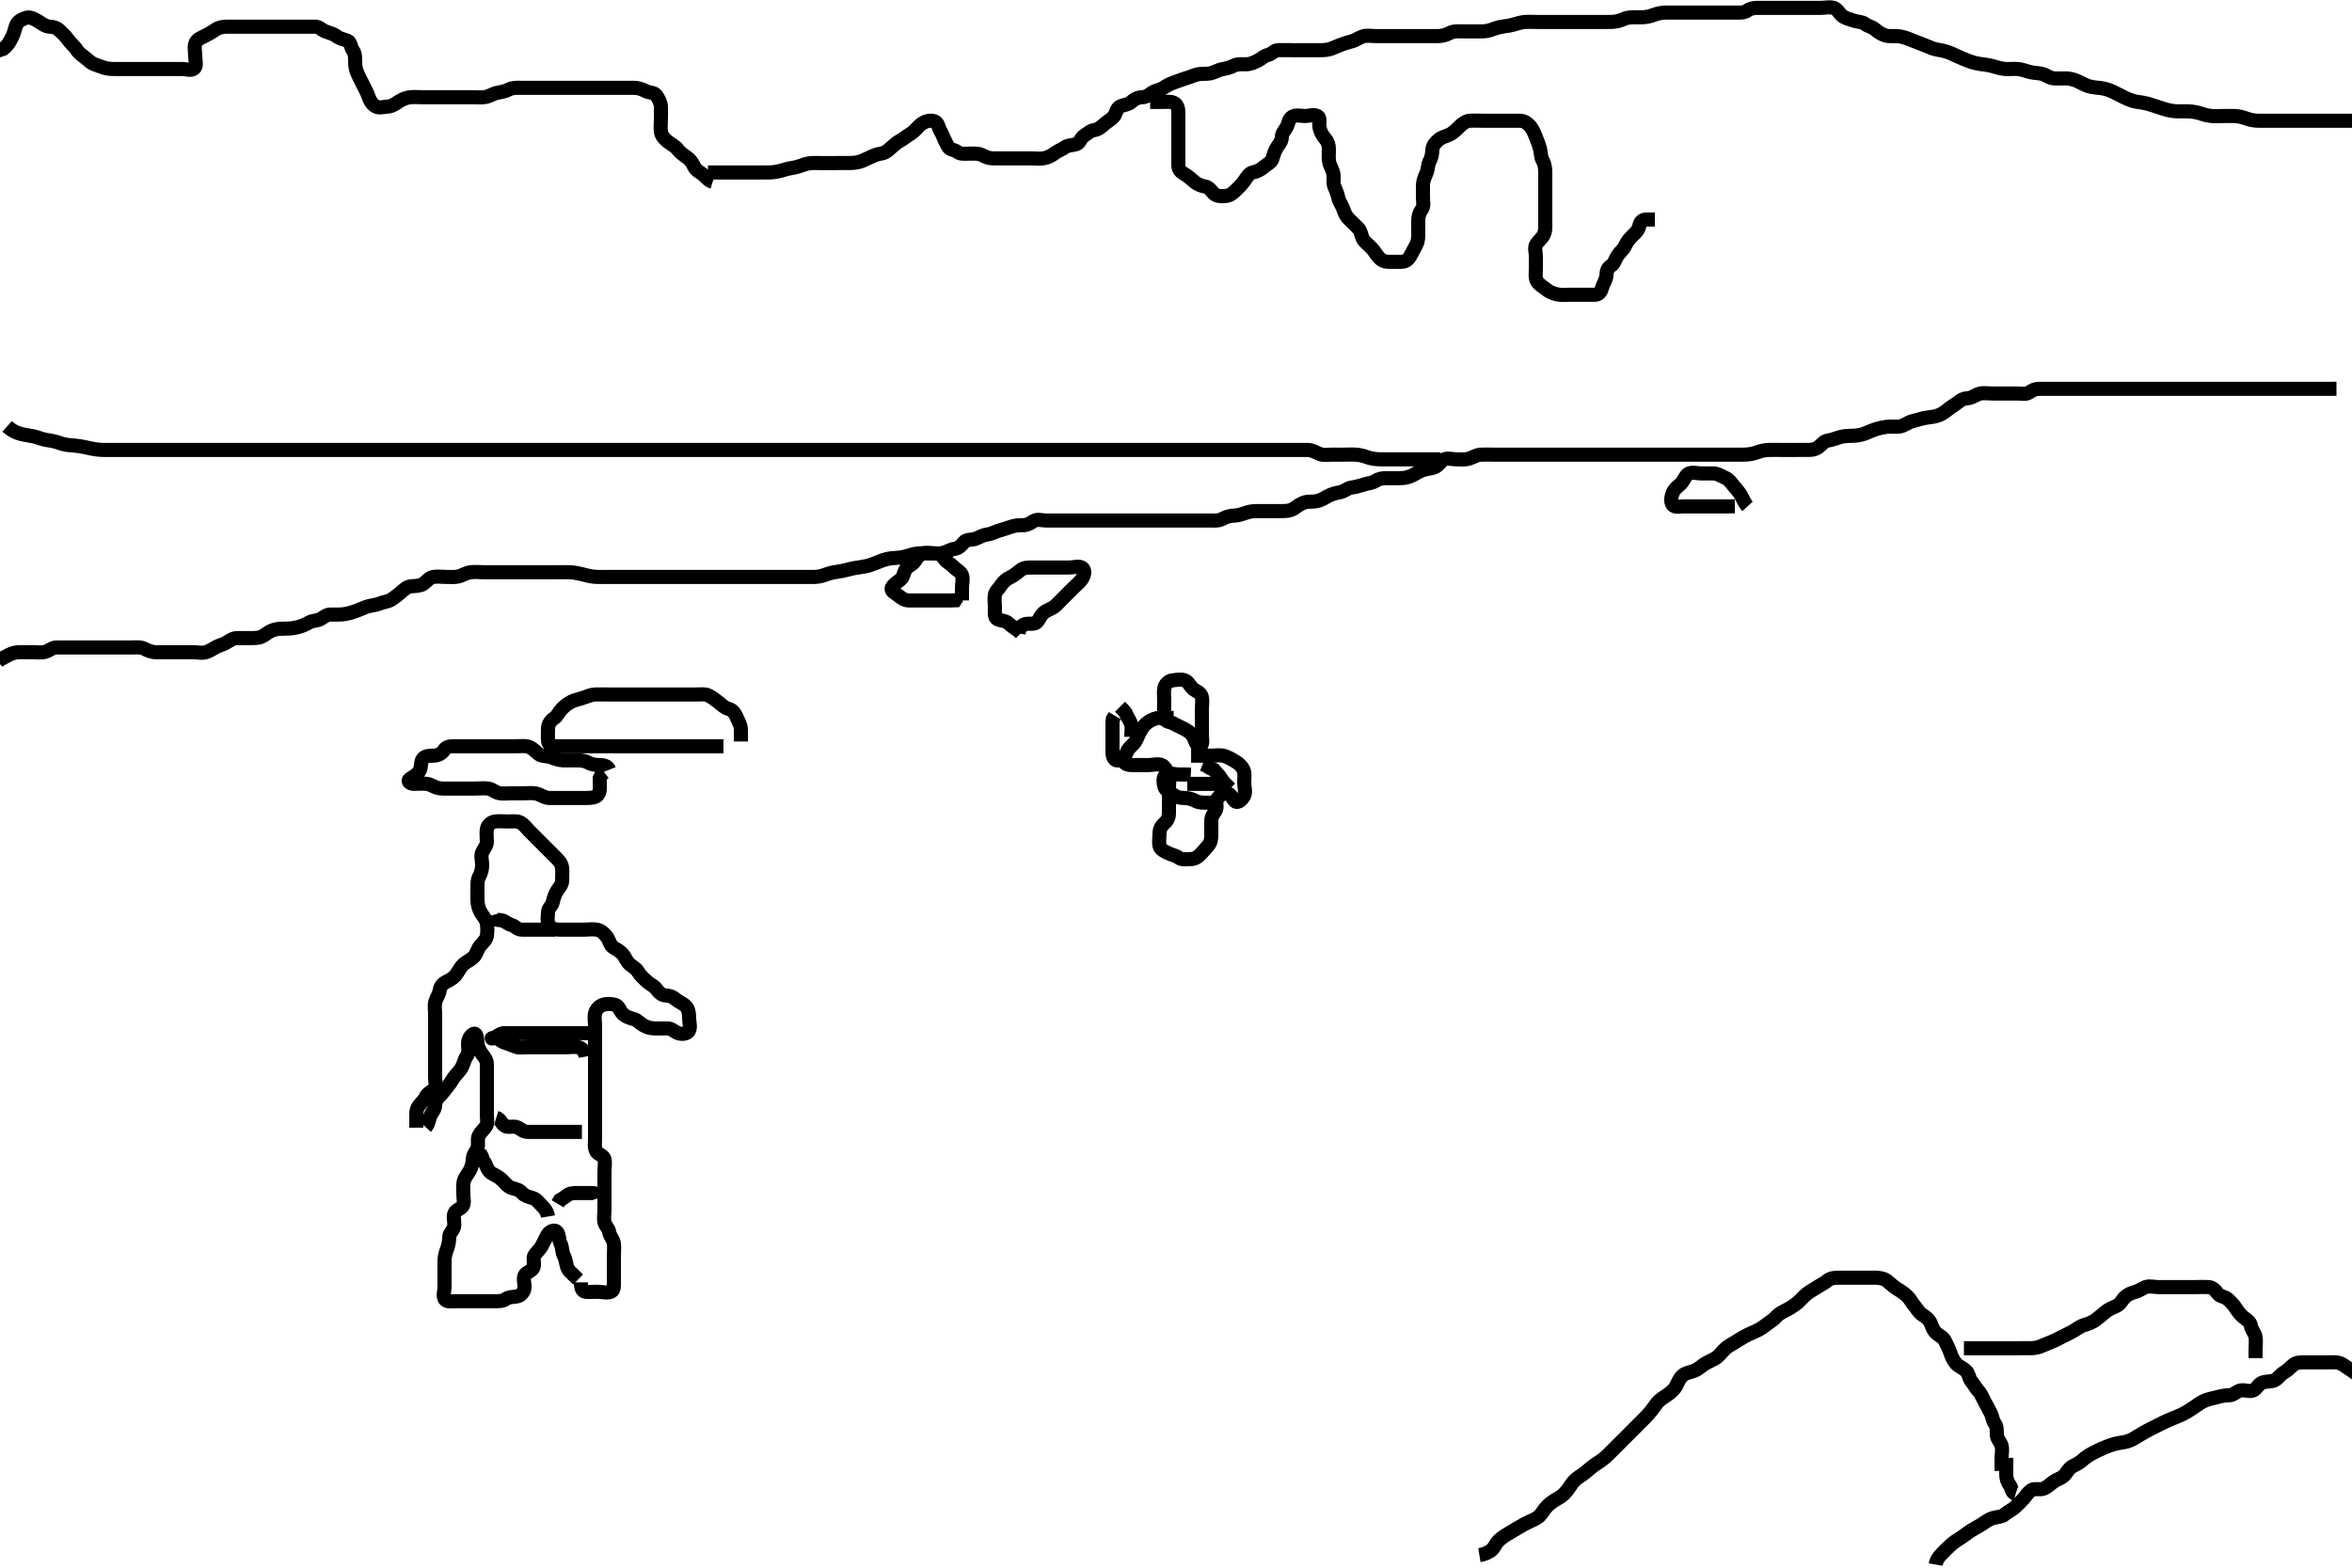 <svg width="500" height="333.333" xmlns="http://www.w3.org/2000/svg" xmlns:svg="http://www.w3.org/2000/svg" xmlns:xlink="http://www.w3.org/1999/xlink">
 <!-- Created with SVG-edit - http://svg-edit.googlecode.com/ -->
 <g display="inline" class="layer">
  <title>Layer 1</title>
  <path t="0,203,220,226,227,267,299,427,507,530,578,603,619,643,658,683,683,690,722,738,746,763,779,779,795,802,810,828,851,859,867,881,891,907,923,971,971,978,1010,1043,1074,1092,1098,1106,1130,1130,1139,1163,1187,1194,1203,1212,1220,1220,1251,1267,1267,1275,1291,1308,1315,1340,1355,1355,1379,1395,1411,1420,1429,1444,1460,1507,1507,1524,1556,1603,1627,1635,1676,1684,1811,1860,1907,1948,1971,1988,2036,2036,2099,2147,2155,2163,2171,2180,2196,2196,2212,2253,2259,2283,2291,2300,2653,2717,2764,2773,2805,2893,2957,2964,3013,3013,3109,3116,3124,3142,3156,3173,3173,3180,3197,3213,3237,3261,3261,3284,3301,3324,3373,3373,3428,3445,3452,3477,3492,3516,3516,3581,3605,3621,3621,3668,3756,3853,3869,3934,3966,3998,3998,4006,4054,4143,4237,4277,4334,4334,4381,4406,4438,4477,4557,4621,4629,4702,4710,4749,4797,4813,4822,4845,4845,4869,4918,4918,4941,4941,4957,4979,4979,4998,5006,5006,5030,5078,5078,5118,5134,5167,5182,5206,5263,5263,5278,5318,5403,5415,5455,5471,5478,5502,5519,5534,5550,5558,5558,5574,5607,5654,5678,5735,5735,5870,5942,5943,6071,6072,6094,6119,6127,6160,6191,6191,6214,6230,6302,6302,6367,6407,6423,6447,6478,6558,6566,6567,6646,6670,6679,6679,6702,6719,6742,6758,6775,6782,6783,6798,6798,6806,6823,6831,6839,6947,6947,6958,6958,6958,6974,6974,7046,7102,7127,7151,7182,7182,7238,7279,7343,7343,7446,7471,7559,7712,7808" d="M123.5,272.667C123.5,273.667 123.654,274.583 124.5,274.667C125.296,274.745 126.2,274.667 127.1,274.667C128,274.667 128.964,275.006 129.889,274.656C130.619,274.38 130.5,273.267 130.5,272.367C130.5,271.467 130.5,270.567 130.5,269.667C130.5,268.867 130.5,267.967 130.5,267.067C130.5,266.167 130.616,265.259 130.495,264.367C130.384,263.545 129.668,262.895 129.505,261.967C129.355,261.115 128.682,260.672 128.501,259.865C128.305,258.988 128.5,258.067 128.5,257.167C128.5,256.267 128.5,255.367 128.5,254.467C128.5,253.567 128.5,252.667 128.5,251.867C128.5,250.967 128.5,250.067 128.5,249.167C128.5,248.267 128.697,247.345 128.499,246.468C128.316,245.66 127.163,245.49 126.785,244.865C126.298,244.06 126.5,243.067 126.5,242.167C126.5,241.267 126.5,240.367 126.5,239.467C126.5,238.566 126.5,237.781 126.5,236.841C126.5,235.833 126.5,235.077 126.5,234.167C126.5,233.267 126.5,232.367 126.5,231.467C126.5,230.567 126.5,229.667 126.5,228.867C126.5,227.967 126.5,227.067 126.5,226.167C126.5,225.267 126.5,224.367 126.5,223.467C126.5,222.567 126.5,221.667 126.5,220.867C126.5,219.967 126.5,219.067 126.5,218.167C126.5,217.267 126.305,216.345 126.501,215.468C126.682,214.661 127.374,213.941 128.111,213.677C128.948,213.378 129.936,213.419 130.796,213.671C131.568,213.898 131.759,214.89 132.301,215.467C132.969,216.176 133.827,216.444 134.699,216.668C135.5,216.874 135.976,217.561 136.8,218.019C137.542,218.432 138.3,218.666 139.2,218.667C140.1,218.667 141,218.664 141.9,218.667C142.796,218.669 143.318,219.35 144.111,219.656C144.94,219.977 146.147,219.851 146.479,219.146C146.854,218.35 146.5,217.367 146.5,216.467C146.5,215.567 146.375,214.633 145.889,214.067C145.252,213.323 144.351,213.081 143.667,212.5C143,211.934 142.399,211.714 141.5,211.667C140.697,211.624 140.028,211 139.525,210.277C139.058,209.605 138.186,209.324 137.5,208.667C136.887,208.08 136.104,207.434 135.667,206.667C135.222,205.887 134.467,205.542 133.9,205.056C133.157,204.418 132.929,203.504 132.333,202.833C131.795,202.227 131.058,201.881 130.301,201.381C129.692,200.979 129.539,199.905 128.979,199.167C128.475,198.502 127.847,197.859 126.9,197.677C126.016,197.508 125.1,197.667 124.2,197.667C123.3,197.667 122.4,197.667 121.5,197.667C120.7,197.667 119.8,197.677 118.9,197.667C118,197.656 116.989,197.436 116.621,196.567C116.268,195.73 116.481,194.866 116.5,193.967C116.518,193.102 117.33,192.618 117.499,191.865C117.695,190.987 117.96,190.143 118.447,189.371C118.89,188.669 119.49,188.146 119.5,187.267C119.511,186.367 119.582,185.463 119.5,184.567C119.416,183.655 118.892,183.064 118.2,182.367C117.503,181.664 117,181.167 116.3,180.467C115.7,179.867 115.1,179.267 114.4,178.567C113.8,177.967 113.2,177.367 112.5,176.667C111.9,176.067 111.42,175.277 110.5,174.833C109.853,174.521 108.9,174.667 108,174.667C107.1,174.667 106.193,174.56 105.3,174.668C104.38,174.78 103.655,175.434 103.511,176.267C103.357,177.154 103.501,178.067 103.5,178.967C103.499,179.865 102.872,180.414 102.521,181.188C102.157,181.988 102.5,182.967 102.5,183.867C102.5,184.767 102.289,185.639 101.925,186.267C101.479,187.037 101.5,187.967 101.5,188.867C101.5,189.767 101.476,190.667 101.5,191.467C101.529,192.425 101.82,193.339 102.204,194.014C102.656,194.807 103.351,195.434 103.496,196.367C103.633,197.256 103.643,198.18 103.489,199.067C103.345,199.9 102.61,200.391 102.021,201.167C101.46,201.905 101.311,202.795 100.796,203.367C100.14,204.094 99.203,204.447 98.553,205.019C97.964,205.538 97.617,206.253 97.143,206.967C96.617,207.758 95.914,208.259 95.1,208.641C94.219,209.055 93.611,209.657 93.501,210.467C93.381,211.36 92.814,212.089 92.557,212.967C92.304,213.832 92.5,214.767 92.5,215.667C92.5,216.424 92.5,217.319 92.5,218.183C92.5,219.146 92.5,220.067 92.5,220.967C92.5,221.867 92.5,222.767 92.5,223.538C92.5,224.431 92.5,225.343 92.5,225.991C92.5,227.167 92.5,227.959 92.5,228.967C92.5,229.867 92.823,230.946 92.278,231.545C91.644,232.243 90.889,232.385 90.475,233.267C90.092,234.081 89.396,234.584 88.936,235.267C88.382,236.088 88.5,237.067 88.5,237.967L88.5,238.867L88.5,239.767" id="svg_1" stroke-width="3" stroke="#000" fill="none"/>
  <path t="8655,8792,8799,8807,8824,8832,8847,8864,8880,8910,8919,8943,8943,8983,8991,9048,9105,9161,9161,9192,9200,9224,9304,9304,9353,9394,9409,9529,9561,9609,9616,9633,9633,9649,9665,9704,9712,9728,9745,9760,9760,9777,9841,9841,9881,9905,9937,9977,10000,10009,10017,10025,10057,10081,10081,10088,10105,10113,10121,10128,10137,10137,10145,10145,10152,10153,10169,10169,10176,10185,10201,10217,10242,10273,10273,10281,10304,10329,10346,10361,10369,10393,10408,10432,10432,10448,10448,10472,10489,10513,10529,10569,10600,10633,10633,10649,10905,10914,10921,10937,10954,10971,10977,11001,11058,11058,11137,11153,11170,11194,11201,11217,11225,11241,11354,11378,11410,11410,11449,11466,11505,11514,11545,11570,11594,11610,11634,11659,11698,11698,11714,11746,11753,11890,11929,11937,11971,11993,11993,12018,12026,12114,12154,12154,12242,12283,12330,12330,12362" d="M90.5,239.667C91.147,238.962 91.167,237.993 91.521,237.188C91.834,236.475 92.481,235.962 92.5,235.067C92.52,234.102 92.975,233.467 93.667,232.833C94.265,232.286 94.693,231.543 95.204,230.967C95.855,230.234 96.172,229.438 96.721,228.788C97.282,228.124 97.886,227.528 98.216,226.867C98.637,226.023 98.742,225.218 99.216,224.583C99.789,223.814 99.481,222.866 99.5,221.967C99.518,221.102 99.874,220.203 100.667,219.833C101.353,219.513 101.418,220.87 101.5,221.767C101.584,222.678 101.924,223.357 102.5,224.146C102.968,224.786 103.498,225.371 103.5,226.267C103.502,227.167 103.5,228.077 103.5,228.988C103.5,229.841 103.5,230.781 103.5,231.667C103.5,232.467 103.5,233.367 103.5,234.267C103.5,235.167 103.5,236.067 103.5,236.967C103.5,237.867 103.757,238.892 103.279,239.545C102.765,240.247 102.114,240.805 101.784,241.467C101.363,242.31 101.815,243.333 101.479,244.146C101.172,244.888 100.54,245.528 100.5,246.5C100.467,247.292 100.255,248.171 99.889,248.841C99.358,249.816 98.744,250.389 98.557,251.319C98.42,252.002 98.5,253.031 98.5,253.967C98.5,254.867 98.823,255.946 98.278,256.545C97.644,257.243 96.692,257.324 96.511,258.267C96.34,259.15 96.743,260.101 96.496,260.962C96.275,261.73 95.513,262.187 95.5,263.067C95.487,263.971 95.333,264.833 95,265.667C94.667,266.5 94.502,267.362 94.5,268.267C94.498,269.167 94.5,270.067 94.5,270.967C94.5,271.867 94.5,272.767 94.5,273.667C94.5,274.467 94.107,275.48 94.536,276.231C94.931,276.921 96.1,276.667 97,276.667C97.9,276.667 98.8,276.667 99.7,276.667C100.6,276.667 101.5,276.667 102.3,276.667C103.2,276.667 104.1,276.667 105,276.667C105.9,276.667 106.834,276.719 107.475,276.241C108.156,275.734 109.013,275.81 109.9,275.656C110.732,275.512 111.415,274.679 111.499,273.867C111.591,272.971 111.159,271.989 111.521,271.188C111.851,270.455 113.098,270.338 113.415,269.467C113.723,268.617 113.163,267.518 113.667,266.833C114.147,266.18 114.79,265.61 115.147,264.967C115.622,264.114 115.965,263.291 116.379,262.567C116.83,261.776 117.952,261.336 118.415,261.952C118.966,262.687 118.801,263.717 119.147,264.367C119.601,265.216 119.439,266.206 119.853,266.967C120.258,267.713 120.295,268.504 120.557,269.367C120.826,270.251 121.7,270.867 122.2,271.367L122.9,272.056" id="svg_2" stroke-width="3" stroke="#000" fill="none"/>
  <path t="13216,13387,13387,13402,13419,13419,13435,13451,13466,13493,13499,13531,13548,13587,13627,13627,13650,13658,13658,13731,13739,13763,13851,13851,13923" d="M116.5,258.667C116.333,257.667 115.892,257.064 115.2,256.367C114.503,255.664 114.085,254.991 113.2,254.724C112.245,254.435 111.516,254.25 111,253.667C110.436,253.029 109.768,252.856 108.9,252.631C108.034,252.406 107.401,251.566 106.8,250.967C106.201,250.37 105.359,249.896 104.7,249.583C103.862,249.184 103.525,248.267 103.147,247.367L102.667,246.667L102.416,245.867L101.925,245.067" id="svg_3" stroke-width="3" stroke="#000" fill="none"/>
  <path t="14328,14453,14468,14468,14508,14548,14555,14572,14597,14604,14620,14627,14635,14644,14644,14652,14660,14660,14668,14676,14684,14699,14715" d="M105.5,237.667C106.416,237.952 106.591,238.923 107.301,239.381C108.011,239.839 109.06,239.357 109.889,239.677C110.682,239.984 111.204,240.664 112.1,240.667C113,240.669 113.9,240.667 114.8,240.667C115.701,240.667 116.385,240.667 117.325,240.667C118.333,240.667 119.195,240.667 120.1,240.667C121,240.667 121.9,240.667 122.8,240.667L123.7,240.667" id="svg_4" stroke-width="3" stroke="#000" fill="none"/>
  <path t="15659,15764,15780,15796,15796,15805,15846,15876,15884,15924,15932,16053,16125" d="M127.5,254.667C127.215,253.752 126.4,253.667 125.5,253.667C124.7,253.667 123.8,253.667 122.9,253.667C122,253.667 121.021,253.688 120.475,254.241L119.796,254.719L119.021,255.188L118.557,255.967" id="svg_5" stroke-width="3" stroke="#000" fill="none"/>
  <path t="17139,17252,17259,17266,17274,17299,17322,17346,17356,17371,17387,17459,17475,17516,17516,17531,17626,17658" d="M104.5,194.667C104.785,195.581 105.607,195.556 106.5,195.667C107.399,195.778 107.814,196.426 108.699,196.668C109.496,196.886 109.935,197.649 110.9,197.667C111.8,197.683 112.7,197.667 113.6,197.667C114.5,197.667 115.3,197.667 116.2,197.667L117.1,197.667L118,197.667" id="svg_6" stroke-width="3" stroke="#000" fill="none"/>
  <path t="19972,20049,20049,20065,20088,20096,20120,20160,20224,20224,20253,20304,20359,20384,20393,20424,20439,20461,20461,20464,20505,20512,20520,20584,20608,20816,20832,20856,20889,20905,20905,20921,20937,20945,20953,20960,20977,20977,21001,21001,21041,21049,21065,21104,21208,21257,21281,21344,21344,21360,21377" d="M124.5,224.667C124.333,223.667 123.844,222.869 123,222.688C122.12,222.498 121.2,222.667 120.3,222.667C119.4,222.667 118.5,222.667 117.7,222.667C116.785,222.667 115.889,222.667 115,222.667C114.1,222.667 113.2,222.667 112.3,222.667C111.4,222.667 110.462,222.84 109.7,222.581C108.812,222.28 108.061,221.927 107.204,221.662C106.441,221.426 105.979,220.677 105.1,220.667C104.209,220.656 104.439,221.068 105.215,220.581C105.955,220.117 106.5,219.667 107.3,219.667C108.2,219.667 109.1,219.667 110,219.667C110.9,219.667 111.805,219.667 112.821,219.667C113.5,219.667 114.478,219.667 115.299,219.667C116.2,219.667 117.1,219.667 118,219.667C118.9,219.667 119.8,219.667 120.7,219.667C121.6,219.667 122.5,219.667 123.3,219.667L124.2,219.667L125.1,219.667" id="svg_7" stroke-width="3" stroke="#000" fill="none"/>
  <path t="25774,25840,25848,25856,25865,25873,25873,25881,25881,25881,25883,25883,25883,25891,25898,25906,25914,25915,25924,25924,25931,25931,25947,25947,25955,25971,25987,25995,26003,26003,26011,26011,26027,26027,26042,26082,26091,26091,26107,26130,26171,26187,26195,26202,26211,26218,26218,26226,26242,26242,26242,26251,26259,26266,26266,26283,26299,26307,26323,26331,26334,26334,26343,26350,26359,26359,26366,26366,26375,26375,26383,26383,26392,26392,26392,26407,26407,26407,26415,26423,26423,26431,26446,26454,26454,26462,26470,26471,26479,26479,26479,26487,26487,26487,26495,26495,26502,26502,26518,26527,26542,26550,26550,26559,26575,26575,26582,26591,26591,26599,26599,26607,26614,26631,26638,26647,26654,26654,26670,26671,26687,26695,26710,26727,26734,26735,26743,26743,26750,26750,26758,26775,26775,26807,26822,26822,26839,26846,26855,26855,26863,26863,26863,26870,26870,26870,26881,26881,26881,26888,26888,26896,26896,26904,26904,26912,26912,26920,26920,26929,26929,26936,26936,26953,26960,26977,26977,26985,26994,27001,27001,27008,27008,27016,27025,27033,27034,27050,27050,27064,27065,27073,27081,27081,27089,27098,27105,27105,27105,27121,27121,27137,27145,27153,27161,27161,27170,27170,27170,27177,27177,27177,27186,27186,27194,27194,27194,27201,27202,27210,27210,27210,27217,27217,27217,27226,27226,27226,27233,27233,27233,27242,27242,27249,27257,27257,27257,27274,27274,27290,27298,27298,27305,27314,27314,27321,27321,27331,27337,27347,27353,27361,27377,27377,27385,27394,27402,27410,27410,27417,27418,27433,27433,27442,27458,27465,27465,27474,27506,27522,27529,27529,27545,27562,27570,27578,27585,27602,27602,27610,27618,27618,27627,27634,27634,27642,27642,27642,27649,27649,27665,27665,27674,27682,27690,27690,27706,27706,27721,27721,27729,27761,27769,27777,27787,27802,27818,27818,27841,27841,27857,27865,27882,27898,27898,27913,27922,27922,27937,27937,27945,27945,27953,27953,27962,27962,27965,27965,27965,27973,27973,27983,27992,27992,27999,27999,28008,28008,28011,28011,28012,28019,28019,28023,28032,28039,28039,28047,28063,28063,28071,28071,28079,28096,28103,28104,28112,28112,28119,28120,28120,28128,28128,28128,28136,28136,28136,28145,28145,28152,28168,28176,28176,28183,28183,28192,28200,28200,28208,28208,28216,28223,28223,28223,28226,28226,28226,28234,28246,28253,28253,28262,28262,28262,28278,28278,28286,28294,28301,28318,28342,28342,28366,28373,28382,28398,28405,28421,28438,28477,28477,28486,28502,28518,28526,28533,28541,28542,28550,28550,28558,28558,28566,28566,28575,28575,28582,28583,28583,28590,28590,28597,28597,28605,28614,28621,28621,28629,28629,28638,28638,28646,28646,28653,28661,28662,28662,28670,28670,28678,28678,28686,28687,28695,28695,28695,28701,28710,28710,28710,28717,28717,28735,28743,28744,28751,28751,28759,28759,28766,28767,28775,28775,28775,28784,28785,28785,28786,28787,28787,28794,28794,28797,28804,28804,28812,28812,28812,28819,28819,28828,28828,28845,28845,28868,28868,28877,28910,28916,28917,28932,28949,28956,28964,28973,28981,28981,28988,28997,29004,29013,29020,29028,29036,29045,29061,29068,29084,29084,29093,29094,29108,29116,29116,29125,29125,29133,29133,29133,29140,29140,29140,29148,29148,29156,29156,29165,29165,29181,29181,29206,29213,29220,29220,29228,29236,29237,29245,29245,29253,29253,29253,29261,29261,29269,29269,29277,29277,29284,29284,29293,29293,29301,29301,29309,29309,29324,29340,29355,29366,29373,29381,29381,29388,29389,29396,29396,29404,29404,29413,29413,29429,29429,29453,29453,29477,29508,29541,29548" d="M-0.5,140.667C0.204,140.019 1.123,139.685 1.9,139.241C2.624,138.828 3.5,138.667 4.314,138.667C5.271,138.667 6.042,138.667 6.903,138.667C7.8,138.667 8.702,138.846 9.644,138.581C10.524,138.334 11.111,137.672 12.021,137.667C12.985,137.661 13.711,137.667 14.7,137.667C15.5,137.667 16.5,137.667 17.289,137.667C18.333,137.667 19.089,137.667 20,137.667C20.9,137.667 21.8,137.667 22.7,137.667C23.6,137.667 24.385,137.667 25.336,137.667C26.101,137.667 27.096,137.667 27.843,137.667C28.864,137.667 29.857,137.53 30.7,137.951C31.362,138.281 32.2,138.664 33.1,138.667C34,138.669 34.9,138.667 35.8,138.667C36.7,138.667 37.6,138.667 38.5,138.667C39.3,138.667 40.172,138.667 41.043,138.667C42,138.667 42.775,138.959 43.817,138.656C44.572,138.437 45.276,137.923 45.932,137.583C46.737,137.165 47.432,137.06 48.215,136.581C49.018,136.091 49.6,135.667 50.5,135.667C51.3,135.667 52.2,135.667 53.021,135.667C53.984,135.666 54.9,135.735 55.747,135.309C56.441,134.961 57.131,134.307 57.904,134.024C58.874,133.669 59.7,133.685 60.7,133.667C61.521,133.652 62.195,133.626 63.183,133.381C63.989,133.182 64.758,132.915 65.686,132.371C66.527,131.877 67.437,132.07 68.215,131.581C68.955,131.116 69.5,130.667 70.3,130.667C71.257,130.667 72.165,130.704 72.962,130.609C73.929,130.495 74.732,130.251 75.547,129.962C76.588,129.593 77.25,129.24 77.895,129.024C78.881,128.693 79.877,128.702 80.747,128.314C81.417,128.015 82.429,127.968 83.167,127.5C83.929,127.017 84.624,126.474 85.2,125.962C85.932,125.312 86.594,124.733 87.385,124.668C88.322,124.591 89.383,124.579 89.979,124.146C90.78,123.564 91.267,122.822 92.1,122.677C92.987,122.524 93.9,122.667 94.8,122.667C95.7,122.667 96.616,122.76 97.385,122.581C98.359,122.356 98.991,121.831 99.979,121.688C100.891,121.555 101.8,121.667 102.701,121.667C103.667,121.667 104.325,121.667 105.333,121.667C106.125,121.667 107.153,121.667 107.847,121.667C108.875,121.667 109.821,121.667 110.675,121.667C111.615,121.667 112.5,121.667 113.3,121.667C114.2,121.667 115.021,121.667 115.987,121.667C116.747,121.667 117.921,121.667 118.453,121.667C119.275,121.667 120.579,121.648 121.275,121.677C121.954,121.706 123.185,121.948 123.725,122.092C124.548,122.311 125.575,122.586 126.479,122.646C127.498,122.713 128.289,122.667 129.333,122.667C130.125,122.667 130.985,122.667 131.711,122.667C132.7,122.667 133.5,122.667 134.5,122.667C135.479,122.667 136.333,122.667 137.196,122.667C138.1,122.667 139.021,122.667 139.984,122.667C140.675,122.667 141.615,122.667 142.6,122.667C143.5,122.667 144.257,122.667 145.153,122.667C146.016,122.667 146.979,122.667 147.9,122.667C148.809,122.667 149.471,122.667 150.505,122.667C151.249,122.667 152.357,122.667 153.191,122.667C154.136,122.667 154.984,122.667 155.847,122.667C156.743,122.667 157.701,122.667 158.667,122.667C159.336,122.667 160.101,122.667 161.095,122.667C162.015,122.667 162.979,122.667 163.9,122.667C164.804,122.667 165.667,122.667 166.521,122.667C167.5,122.667 168.311,122.667 169.185,122.667C170.184,122.667 171,122.667 171.816,122.667C172.815,122.666 173.495,122.732 174.5,122.5C175.319,122.311 176.089,121.898 177.105,121.719C177.951,121.57 178.923,121.452 179.725,121.241C180.276,121.097 181.331,120.817 182.275,120.692C182.951,120.602 184.187,120.393 184.725,120.231C185.553,119.98 186.575,119.557 187.264,119.277C188.094,118.94 189.094,118.703 189.843,118.671C190.885,118.627 191.835,118.507 192.505,118.314C193.252,118.099 194.351,117.732 195.191,117.671C196.019,117.611 196.984,117.667 197.847,117.667C198.743,117.667 199.715,117.742 200.385,117.581C201.358,117.349 201.992,116.837 202.979,116.688C203.88,116.551 204.31,116.02 204.936,115.277C205.468,114.647 206.538,114.84 207.3,114.581C208.188,114.28 208.905,113.766 209.804,113.662C210.676,113.561 211.478,113.106 212.333,112.833C213.11,112.585 213.975,112.36 214.675,112.092C215.73,111.689 216.6,111.667 217.5,111.667C218.3,111.667 218.946,111.328 219.667,110.833C220.448,110.296 221.5,110.667 222.3,110.667C223.2,110.667 224.1,110.667 225,110.667C225.9,110.667 226.8,110.667 227.6,110.667C228.385,110.667 229.325,110.667 230.333,110.667C231.196,110.667 232.021,110.667 232.987,110.667C233.747,110.667 234.667,110.667 235.448,110.667C236.49,110.667 237.357,110.667 238.248,110.667C239.153,110.667 240.016,110.667 240.979,110.667C241.804,110.667 242.821,110.667 243.521,110.667C244.5,110.667 245.289,110.667 246.333,110.667C247.196,110.667 248.1,110.667 249,110.667C249.9,110.667 250.8,110.667 251.7,110.667C252.6,110.667 253.5,110.667 254.257,110.667C255.153,110.667 256.016,110.667 256.979,110.667C257.9,110.667 258.85,110.798 259.6,110.445C260.376,110.08 261.137,109.697 261.985,109.665C262.906,109.631 263.702,109.453 264.479,109.167C265.482,108.797 266.253,108.669 267.157,108.667C267.905,108.665 268.901,108.667 269.736,108.667C270.921,108.667 271.715,108.667 272.49,108.667C273.529,108.666 274.316,108.611 275.021,108.146C275.845,107.601 276.46,107.069 277.479,106.788C278.233,106.58 279.176,106.737 279.962,106.552C280.949,106.321 281.713,105.814 282.239,105.517C283.164,104.996 284.095,104.82 284.9,104.656C285.843,104.464 286.489,103.769 287.3,103.668C288.13,103.564 289.148,103.291 289.711,103.092C290.686,102.747 291.693,102.752 292.439,102.241C293.114,101.779 293.985,101.667 294.711,101.667C295.7,101.667 296.5,101.68 297.5,101.667C298.311,101.656 298.983,101.62 299.921,101.224C300.752,100.874 301.52,100.309 302.333,100C303.24,99.656 304.122,99.66 304.897,99.381C305.822,99.049 306.254,98.032 306.947,97.703C307.737,97.327 308.675,97.667 309.616,97.667C310.384,97.667 311.362,97.81 312.333,97.5C313.043,97.274 313.981,96.719 314.675,96.677C315.614,96.621 316.667,96.667 317.347,96.667C318.187,96.667 319.183,96.667 319.979,96.667C320.731,96.667 321.828,96.667 322.805,96.667C323.667,96.667 324.521,96.667 325.5,96.667C326.3,96.667 327.1,96.667 328.095,96.667C328.843,96.667 329.864,96.667 330.8,96.667C331.7,96.667 332.6,96.667 333.5,96.667C334.3,96.667 335.2,96.667 336.1,96.667C337,96.667 337.9,96.667 338.8,96.667C339.7,96.667 340.6,96.667 341.5,96.667C342.3,96.667 343.2,96.667 344.1,96.667C345,96.667 345.9,96.667 346.805,96.667C347.667,96.667 348.5,96.667 349.479,96.667C350.253,96.667 351.157,96.667 351.905,96.667C352.9,96.667 353.7,96.667 354.7,96.667C355.5,96.667 356.5,96.667 357.3,96.667C358.1,96.667 359.1,96.667 359.9,96.667C360.899,96.667 361.843,96.667 362.743,96.667C363.7,96.667 364.6,96.667 365.385,96.667C366.336,96.667 367.101,96.667 368.1,96.667C368.9,96.667 369.899,96.667 370.664,96.667C371.616,96.666 372.666,96.498 373.336,96.241C374.1,95.948 375.099,95.699 375.9,95.671C376.899,95.636 377.7,95.667 378.7,95.667C379.5,95.667 380.5,95.667 381.289,95.667C382.015,95.667 383.021,95.682 384.043,95.666C384.751,95.656 385.606,95.749 386.529,95.099C387.183,94.638 387.694,93.801 388.6,93.666C389.381,93.55 390.325,93.21 390.905,93.019C391.884,92.698 392.7,92.685 393.7,92.666C394.5,92.652 395.51,92.529 396.311,92.231C396.966,91.986 397.914,91.543 398.736,91.277C399.597,90.999 400.497,90.804 401.391,90.724C402.226,90.649 403.192,90.849 404.079,90.631C404.961,90.414 405.705,89.762 406.471,89.583C407.272,89.395 408.013,89.135 408.817,88.951C410.033,88.672 410.71,88.729 411.7,88.445C412.502,88.215 413.362,87.702 413.979,87.167C414.738,86.509 415.437,86.185 416.143,85.614C416.873,85.022 417.5,84.692 418.3,84.667C419.201,84.638 419.922,83.98 420.8,83.724C421.666,83.471 422.6,83.667 423.5,83.667C424.3,83.667 425.2,83.667 426.1,83.667C427,83.667 427.9,83.667 428.8,83.667C429.7,83.667 430.725,83.923 431.379,83.445C432.078,82.935 432.701,82.667 433.667,82.667C434.5,82.667 435.333,82.667 436.195,82.667C437.136,82.667 437.985,82.667 438.905,82.667C439.9,82.667 440.7,82.667 441.7,82.667C442.311,82.667 443.185,82.667 444.184,82.667C445,82.667 445.816,82.667 446.815,82.667C447.689,82.667 448.7,82.667 449.5,82.667C450.5,82.667 451.289,82.667 452.333,82.667C453.089,82.667 454,82.667 454.911,82.667C455.821,82.667 456.675,82.667 457.615,82.667C458.5,82.667 459.257,82.667 460.162,82.667C460.962,82.667 461.921,82.667 462.725,82.667C463.547,82.667 464.578,82.667 465.458,82.667C466.479,82.667 467.253,82.667 468.157,82.667C469.101,82.667 470.1,82.667 470.9,82.667C471.9,82.667 472.7,82.667 473.7,82.667C474.479,82.667 475.333,82.667 476.195,82.667C477.1,82.667 478,82.667 478.9,82.667C479.8,82.667 480.701,82.667 481.667,82.667C482.5,82.667 483.333,82.667 484.253,82.667C485.157,82.667 485.905,82.667 486.9,82.667C487.7,82.667 488.7,82.667 489.5,82.667C490.5,82.667 491.289,82.667 492.333,82.667C493.089,82.667 494,82.667 494.9,82.667L495.8,82.667L496.699,82.665" id="svg_8" stroke-width="3" stroke="#000" fill="none"/>
  <path t="30888,30956,30963,30963,30963,30972,30972,30980,30980,30980,30987,30987,30996,30996,30996,31002,31004,31004,31008,31008,31008,31008,31016,31016,31018,31026,31026,31034,31034,31034,31043,31043,31044,31048,31048,31055,31057,31057,31065,31065,31065,31073,31073,31081,31081,31090,31090,31090,31098,31098,31098,31098,31106,31106,31106,31114,31114,31121,31122,31130,31146,31153,31161,31177,31202,31210,31226,31226,31241,31251,31251,31257,31257,31265,31265,31265,31273,31273,31273,31275,31275,31275,31275,31285,31292,31292,31300,31308,31315,31323,31323,31347,31347,31355,31355,31363,31371,31380,31380,31388,31388,31397,31397,31397,31403,31403,31403,31411,31411,31419,31428,31428,31428,31435,31436,31436,31444,31444,31451,31452,31460,31460,31468,31493,31493,31499,31499,31508,31516,31516,31523,31524,31531,31531,31535,31535,31535,31536,31544,31544,31552,31555,31555,31564,31565,31574,31585,31585,31587,31604,31604,31612,31612,31620,31620,31628,31628,31628,31635,31635,31636,31648,31648,31648,31656,31656,31669,31669,31678,31678,31686,31686,31694,31694,31694,31702,31702,31710,31710,31718,31726,31734,31741,31742,31750,31750,31750,31757,31757,31757,31766,31766,31766,31773,31773,31773,31784,31784,31784,31784,31792,31792,31801,31801,31810,31810,31810,31818,31826,31834,31834,31849,31866,31866,31873,31881,31890,31891,31892,31892,31908,31908,31916,31924,31932,31932,31940,31940,31947,31947,31955,31955,31964,31964,31971,31971,31988,31988,31997,31997,32012,32012,32023,32035,32045,32053,32053,32053,32060,32060,32067,32068,32068,32078,32078,32078,32078,32082,32082,32082,32090,32097,32106,32106,32113,32114,32114,32122,32122,32123,32130,32130,32138,32138,32138,32146,32146,32154,32154,32161,32161,32169,32170,32170,32178,32178,32187,32187,32194,32194,32202,32202,32209,32218,32218,32225,32225,32225,32234,32234,32242,32242,32249,32257,32257,32274,32274,32281,32290,32299,32299,32314,32314,32337,32345,32353,32362,32362,32369,32369,32378,32378,32378,32385,32386,32394,32394,32394,32395,32395,32395,32411,32419,32444,32444,32468,32501,32517,32524,32556,32557,32660,32676,32676,32701" d="M1.5,90.667C2.183,91.277 3.033,91.793 3.761,92.056C4.542,92.338 5.58,92.533 6.479,92.667C7.502,92.819 8.088,93.056 8.9,93.314C9.887,93.628 10.715,93.626 11.7,93.888C12.538,94.111 13.177,94.433 14.187,94.583C15.036,94.709 15.667,94.681 17.021,94.888C17.747,94.999 18.457,95.171 19.133,95.314C20.442,95.59 21.186,95.664 22.136,95.667C22.985,95.669 23.711,95.667 24.7,95.667C25.542,95.667 26.271,95.667 27.467,95.667C28.14,95.667 29.137,95.667 30.235,95.667C30.938,95.667 31.911,95.667 32.822,95.667C33.521,95.667 34.5,95.667 35.3,95.667C36.1,95.667 37.1,95.667 37.9,95.667C38.901,95.667 39.736,95.667 40.922,95.667C41.736,95.667 42.311,95.667 43.5,95.667C44.4,95.667 45,95.667 45.9,95.667C47.099,95.667 47.689,95.667 48.543,95.667C49.578,95.667 50.458,95.667 51.478,95.667C52.299,95.667 53.2,95.667 54.1,95.667C55,95.667 55.9,95.667 56.8,95.667C57.7,95.667 58.6,95.667 59.5,95.667C60.3,95.667 61.136,95.667 62.157,95.667C62.904,95.667 63.9,95.667 64.7,95.667C65.7,95.667 66.521,95.667 67.185,95.667C68.187,95.667 69.042,95.667 69.987,95.667C71.021,95.667 71.744,95.667 72.458,95.667C73.445,95.667 74.629,95.667 75.5,95.667C76.3,95.667 77.2,95.667 78.1,95.667C79.021,95.667 79.985,95.667 80.711,95.667C81.7,95.667 82.479,95.667 83.478,95.667C84.299,95.667 85.2,95.667 86.136,95.667C86.985,95.667 87.711,95.667 88.7,95.667C89.5,95.667 90.5,95.667 91.311,95.667C92.185,95.667 93.184,95.667 94,95.667C94.816,95.667 95.813,95.667 96.653,95.667C97.747,95.667 98.667,95.667 99.347,95.667C100.187,95.667 101.184,95.667 102,95.667C102.816,95.667 103.815,95.667 104.689,95.667C105.7,95.667 106.479,95.667 107.478,95.667C108.299,95.667 109.136,95.667 110.157,95.667C110.904,95.667 111.899,95.667 112.664,95.667C113.743,95.667 114.6,95.667 115.385,95.667C116.336,95.667 117.101,95.667 118.109,95.667C118.772,95.667 119.833,95.667 120.801,95.667C121.479,95.667 122.447,95.667 123.444,95.667C124.296,95.667 125.136,95.667 126.153,95.667C126.847,95.667 127.864,95.667 128.8,95.667C129.7,95.667 130.6,95.667 131.385,95.667C132.325,95.667 133.333,95.667 134.125,95.667C134.985,95.667 135.711,95.667 136.7,95.667C137.521,95.667 138.667,95.667 139.453,95.667C140.275,95.667 141.333,95.667 142.047,95.667C142.953,95.667 143.921,95.667 144.715,95.667C145.49,95.667 146.532,95.667 147.305,95.667C148.268,95.667 149,95.667 150.167,95.667C150.979,95.667 151.987,95.667 152.747,95.667C153.667,95.667 154.448,95.667 155.239,95.667C156.357,95.667 157.115,95.667 158.153,95.667C158.847,95.667 159.864,95.667 160.8,95.667C161.7,95.667 162.6,95.667 163.314,95.667C164.271,95.667 165.042,95.667 165.903,95.667C167.099,95.667 167.689,95.667 168.543,95.667C169.579,95.667 170.5,95.667 171.184,95.667C172.187,95.667 173.042,95.667 173.987,95.667C175.021,95.667 175.744,95.667 176.458,95.667C177.445,95.667 178.633,95.667 179.381,95.667C180.347,95.667 181.187,95.667 182.183,95.667C182.979,95.667 183.731,95.667 184.828,95.667C185.7,95.667 186.6,95.667 187.385,95.667C188.325,95.667 189.333,95.667 190.089,95.667C191,95.667 191.9,95.667 192.809,95.667C193.833,95.667 194.505,95.667 195.249,95.667C196.357,95.667 197.191,95.667 198.1,95.667C199.021,95.667 199.985,95.667 200.711,95.667C201.7,95.667 202.479,95.667 203.479,95.667C204.253,95.667 205.157,95.667 205.905,95.667C206.9,95.667 207.7,95.667 208.7,95.667C209.664,95.667 210.616,95.667 211.384,95.667C212.336,95.667 213.101,95.667 214.095,95.667C214.843,95.667 215.864,95.667 216.8,95.667C217.701,95.667 218.667,95.667 219.336,95.667C220.101,95.667 221.105,95.667 221.957,95.667C222.922,95.667 223.747,95.667 224.662,95.667C225.667,95.667 226.383,95.667 227.479,95.667C228.19,95.667 229.167,95.667 229.981,95.667C230.834,95.667 231.864,95.667 232.804,95.667C233.667,95.667 234.521,95.667 235.5,95.667C236.311,95.667 237.185,95.667 238.184,95.667C239,95.667 239.816,95.667 240.816,95.667C241.5,95.667 242.667,95.667 243.448,95.667C244.239,95.667 245.167,95.667 246.115,95.667C246.985,95.667 247.711,95.667 248.7,95.667C249.5,95.667 250.5,95.667 251.3,95.667C252.1,95.667 253.1,95.667 253.9,95.667C254.9,95.667 255.7,95.667 256.7,95.667C257.664,95.667 258.616,95.667 259.384,95.667C260.325,95.667 261.333,95.667 262.021,95.667C263.043,95.667 263.761,95.667 264.552,95.667C265.578,95.667 266.458,95.667 267.478,95.667C268.299,95.667 269.136,95.667 270.157,95.667C270.905,95.667 271.899,95.667 272.664,95.667C273.743,95.667 274.6,95.667 275.5,95.667C276.257,95.667 277.153,95.657 278.016,95.667C278.979,95.677 279.703,96.21 280.6,96.545C281.451,96.863 282.257,96.667 283.162,96.667C283.962,96.667 284.921,96.667 285.725,96.667C286.547,96.667 287.581,96.613 288.479,96.688C289.507,96.772 290.301,97.123 290.957,97.314C291.909,97.591 292.714,97.645 293.49,97.662C294.685,97.689 295.6,97.667 296.5,97.667C297.3,97.667 298.2,97.667 299.1,97.667C300,97.667 300.805,97.667 301.821,97.667C302.5,97.667 303.478,97.667 304.5,97.667L305.3,97.667L306.2,97.667" id="svg_9" stroke-width="3" stroke="#000" fill="none"/>
  <path t="34010,34057,34065,34081,34089,34105,34114,34129,34129,34154,34154,34162,34162,34170,34170,34210,34250,34250,34281,34297,34315,34321,34338,34378,34425,34425,34466,34473,34482,34489,34498,34506,34506,34512,34512,34512,34520,34528,34528,34544,34544,34551,34551,34567,34567,34575,34591,34591,34599,34616,34616,34631,34648,34663,34672,34680,34696,34705,34712,34712,34728,34736,34744,34752,34760,34768,34768,34776,34776,34785,34792,34801,34801,34808,34808,34816,34816,34832,34857,34864,34872,34881,34881,34888,34888,34897,34897,34905,34920,34921,34993,34994,35009,35017,35040,35040,35066,35080,35097,35105,35105,35105,35121,35121,35137,35137,35176,35177,35200,35208,35224,35232,35288,35297,35304,35314,35320,35320,35320,35328,35336,35344,35360,35377,35384,35401,35410,35417,35417,35425,35425,35433,35433,35440,35441,35449,35449,35449,35456,35456,35456,35488,35488,35488,35513,35528,35553,35553,35576,35576,35609,35609,35609,35625,35633,35666,35697,35769,35834,35840,35848,35848,35856,35856,35865,35865,35872,35872,35873,35881,35881,35881,35881,35888,35888,35888,35897,35898,35904,35904,35913,35913,35913,35954,35976,35976,35985,35992,36002,36073,36073,36097,36120,36120,36128,36176,36185,36201,36217,36217,36224,36280,36280,36313,36313,36321,36336,36368,36393,36416,36425,36425,36449,36457,36457,36536,36561" d="M151.5,38.667C150.584,38.383 150.146,37.721 149.5,37.167C148.888,36.642 147.991,36.301 147.584,35.467C147.217,34.713 146.871,34.041 146.016,33.465C145.339,33.01 144.516,32.35 144.136,31.852C143.491,31.007 142.738,30.71 142,30.146C141.226,29.554 140.655,28.9 140.511,28.067C140.357,27.18 140.5,26.267 140.5,25.367C140.5,24.467 140.548,23.565 140.5,22.667C140.457,21.863 140.031,21.004 139.525,20.277C139.066,19.618 138.055,19.762 137.3,19.383C136.433,18.947 135.686,18.669 134.732,18.667C134,18.665 133.268,18.667 132.161,18.667C131.179,18.667 130.479,18.667 129.5,18.667C128.711,18.667 127.667,18.667 126.875,18.667C125.847,18.667 125.153,18.667 124.125,18.667C123.179,18.667 122.325,18.667 121.385,18.667C120.5,18.667 119.7,18.667 118.8,18.667C117.9,18.667 117,18.667 116.1,18.667C115.2,18.667 114.3,18.667 113.4,18.667C112.5,18.667 111.7,18.667 110.8,18.667C109.9,18.667 108.965,18.614 108.2,19.019C107.354,19.468 106.487,19.575 105.743,19.724C104.818,19.908 104.183,20.432 103.257,20.61C102.314,20.79 101.333,20.667 100.5,20.667C99.667,20.667 98.747,20.667 97.847,20.667C97.153,20.667 96.136,20.667 95.2,20.667C94.3,20.667 93.4,20.667 92.5,20.667C91.743,20.667 90.843,20.667 89.899,20.667C88.904,20.667 88.154,20.59 87.253,20.671C86.323,20.755 85.471,21.14 84.667,21.667C83.994,22.107 83.303,22.624 82.4,22.667C81.501,22.709 80.57,23.06 79.785,22.581C78.982,22.091 78.599,21.291 78.333,20.5C78.103,19.816 77.699,19.065 77.2,18.067C76.9,17.467 76.377,16.478 76.021,15.688C75.641,14.844 75.505,14.077 75.5,13.167C75.495,12.267 75.517,11.355 75,10.667C74.53,10.041 74.612,8.97 73.889,8.677C73.044,8.335 72.176,8.227 71.5,7.667C70.982,7.237 69.962,6.983 69.111,6.656C68.38,6.376 67.889,5.672 67,5.667C66.1,5.661 65.2,5.667 64.299,5.667C63.333,5.667 62.5,5.667 61.667,5.667C60.747,5.667 59.843,5.667 59.096,5.667C58.1,5.667 57.3,5.667 56.3,5.667C55.479,5.667 54.815,5.667 53.543,5.667C52.979,5.667 52.099,5.667 50.903,5.667C50.042,5.667 49.271,5.667 48.314,5.667C47.4,5.667 46.501,5.834 45.864,6.277C45.016,6.868 44.479,7.165 43.5,7.667C42.721,8.066 41.82,8.343 41.521,9.267C41.244,10.123 41.5,11.067 41.5,11.967C41.5,12.867 41.889,14.014 41.279,14.545C40.609,15.127 39.615,14.667 38.664,14.667C37.899,14.667 36.895,14.667 36.043,14.667C35.078,14.667 34.264,14.667 33.395,14.667C32.5,14.667 31.6,14.667 30.7,14.667C30.1,14.667 28.901,14.667 28.021,14.667C27.185,14.667 26.185,14.667 25.311,14.667C24.3,14.667 23.485,14.724 22.5,14.5C21.892,14.362 21.149,14.043 20.136,13.692C19.293,13.4 18.775,12.778 18,12.188C17.266,11.628 16.645,11.171 16.215,10.467C15.802,9.791 14.96,9.174 14.4,8.345C13.969,7.708 13.271,7.084 12.667,6.5C12.038,5.893 11.399,5.714 10.5,5.667C9.697,5.624 9.012,5.098 8.179,4.567C7.523,4.149 6.498,3.554 5.701,3.753C4.912,3.951 3.856,4.457 3.521,5.188C3.154,5.987 3.091,6.794 2.667,7.667C2.346,8.326 1.979,9.167 1.3,9.865L0.7,10.381L-0.1,10.656L-1,10.667" id="svg_10" stroke-width="3" stroke="#000" fill="none"/>
  <path t="37321,37369,37369,37377,37386,37386,37394,37394,37395,37395,37395,37412,37412,37419,37427,37427,37427,37435,37435,37443,37443,37443,37452,37452,37459,37459,37459,37468,37468,37468,37475,37475,37475,37477,37477,37477,37486,37486,37486,37493,37493,37503,37503,37509,37525,37541,37550,37566,37566,37573,37598,37606,37606,37629,37741,37741,37806,37830,37847,37870,37887,37894,37909,37918,37950,37965,37997,38005,38013,38029,38062,38094,38102,38125,38141,38149,38158,38158,38166,38182,38182,38206,38229,38237,38237,38245,38245,38253,38262,38262,38270,38277,38277,38293,38309,38309,38317,38334,38349,38358,38366,38400,38887,38894,38903,38910,38926,38927,38935,38942,38951,38958,38967,38967,38974,38991,39015,39031,39031,39038,39054,39070,39078,39095,39103,39103,39110,39110,39118,39135,39135,39151,39151,39158,39158,39167,39167,39178,39178,39184,39184,39207,39222,39230,39230,39238,39246,39246,39254,39262,39270,39270,39286,39294,39320,39335,39342,39351,39351,39358,39358,39358,39367,39367,39375,39375,39383,39383,39391,39391,39391,39406,39407,39407,39414,39414,39430,39446,39455,39462,39471,39471,39478,39478,39487,39487,39487,39500,39500,39500,39506,39506,39515,39515,39523,39531,39546,39563,39563,39571,39586,39595,39603,39603,39610,39610,39619,39619,39627,39627,39635,39635,39651,39651,39651,39668,39668,39675,39683,39691,39691,39700,39700,39707,39708,39708,39715,39715,39727,39727,39727,39735,39735,39743,39743,39743,39754,39754,39754,39761,39761,39770,39777,39778,39786,39787,39793,39793,39794,39801,39801,39801,39810,39810,39817,39825,39825,39834,39834,39841,39850,39850,39857,39858,39866,39866,39890,39890,39890,39898,39905,39921,39930,39945,39953,39961,39970,39970,39978,39980,39980,39980,39987,39995,40004,40012,40012,40052,40075,40092,40108,40116,40140,40147,40179,40196,40204,40204,40211,40220,40228,40243,40252,40268,40275,40284,40291,40291,40301,40301,40301,40308,40308,40310,40310,40310,40317,40317,40317,40325,40326,40326,40333,40334,40334,40334,40342,40342,40342,40342,40349,40349,40365,40365,40365,40374,40374,40389,40413,40421,40438,40438,40438,40445,40445,40453,40470,40493,40493,40525,40525,40535,40541,40549,40549,40558,40558,40558,40566,40566,40566,40575,40575,40575,40582,40582,40590,40590,40597,40597,40597,40606,40606,40606,40620,40620,40620,40620,40627,40628,40635,40643,40643,40643,40659,40659,40659,40675,40692,40700,40708,40716,40716,40723,40723,40731,40731,40740,40748,40748,40796,40796,40804,40811,40827,40844,40859,40867,40867,40883,40956,40972,40980,40996,41012,41044,41086,41086,41109,41165,41189,41196,41212,41237,41277" d="M150.5,36.667C151.5,36.667 152.3,36.667 153.257,36.667C154.157,36.667 154.905,36.667 155.901,36.667C156.736,36.667 157.667,36.667 158.448,36.667C159.239,36.667 160.357,36.667 161.191,36.667C162.042,36.667 163.043,36.682 163.761,36.656C164.553,36.627 165.581,36.452 166.479,36.167C167.503,35.841 168.106,35.758 168.9,35.614C169.91,35.431 170.678,35.005 171.7,34.788C172.509,34.617 173.185,34.667 174.185,34.667C175.021,34.666 175.901,34.667 177.1,34.667C177.7,34.667 178.6,34.671 179.8,34.666C180.396,34.664 181.276,34.706 182.333,34.5C183.054,34.36 183.895,33.961 184.7,33.567C185.478,33.186 186.474,32.753 187.196,32.671C188.139,32.564 188.782,31.994 189.379,31.445C190.019,30.857 190.652,30.307 191.3,29.951C192.164,29.475 192.716,28.937 193.5,28.5C194.152,28.136 194.793,27.359 195.5,26.667C195.995,26.182 196.899,25.684 197.8,25.667C198.698,25.649 199.26,25.98 199.501,26.865C199.719,27.663 200.172,28.163 200.511,29.056C200.788,29.788 201.145,30.362 201.521,31.146C201.858,31.849 202.938,31.829 203.553,32.314C204.202,32.826 205.2,32.667 206.1,32.667C207,32.667 207.945,32.571 208.7,32.951C209.567,33.386 210.2,33.664 211.136,33.667C211.984,33.669 212.847,33.667 213.864,33.667C214.701,33.667 215.667,33.667 216.5,33.667C217.478,33.667 218.196,33.667 219.136,33.667C219.984,33.667 220.861,33.821 221.864,33.656C222.732,33.513 223.419,33.165 224.215,32.583C224.999,32.009 225.605,31.862 226.39,31.314C227.062,30.845 227.936,30.914 228.796,30.662C229.568,30.436 229.687,29.336 230.5,28.833C231.264,28.362 231.724,27.808 232.6,27.666C233.504,27.52 234.06,27.013 234.8,26.371C235.467,25.793 236.224,25.422 236.784,24.749C237.291,24.139 237.312,23.105 238.021,22.708C238.877,22.229 239.804,22.314 240.5,21.667C241.103,21.106 241.899,20.685 242.8,20.667C243.698,20.648 244.226,20.18 244.947,19.692C245.699,19.182 246.529,19.194 247.333,18.667C248.006,18.226 248.821,17.775 249.667,17.5C250.52,17.222 251.339,16.855 252.125,16.641C252.992,16.406 253.688,16.007 254.7,15.788C255.468,15.622 256.495,15.775 257.384,15.581C258.179,15.408 258.992,14.847 259.864,14.703C260.788,14.55 261.534,14.335 262.3,13.951C263.086,13.556 264.153,13.67 264.847,13.667C265.864,13.661 266.635,13.272 267.5,12.833C268.175,12.491 268.732,11.849 269.6,11.666C270.392,11.5 270.856,10.695 271.701,10.667C272.666,10.634 273.521,10.667 274.5,10.667C275.3,10.667 276.1,10.667 277.1,10.667C277.9,10.667 278.9,10.667 279.7,10.667C280.7,10.667 281.515,10.726 282.5,10.5C283.118,10.359 283.95,9.943 284.921,9.567C285.709,9.262 286.483,8.998 287.357,8.788C288.185,8.589 288.922,7.98 289.8,7.724C290.666,7.471 291.6,7.667 292.5,7.667C293.257,7.667 294.162,7.667 294.962,7.667C295.922,7.667 296.736,7.667 297.604,7.667C298.8,7.667 299.391,7.667 300.228,7.667C301.357,7.667 302.248,7.667 303.153,7.667C303.847,7.667 304.864,7.667 305.8,7.667C306.7,7.666 307.551,7.366 308.2,7.019C309.049,6.566 310,6.667 310.911,6.667C311.821,6.667 312.675,6.667 313.616,6.667C314.384,6.667 315.345,6.719 316.101,6.581C317.119,6.397 317.68,6.017 318.7,5.788C319.51,5.606 320.67,5.514 321.448,5.314C321.982,5.177 323.158,4.77 323.958,4.688C324.895,4.591 325.8,4.667 326.701,4.667C327.385,4.667 328.347,4.667 329.187,4.667C330.184,4.667 331,4.667 331.816,4.667C332.816,4.667 333.725,4.667 334.667,4.667C335.448,4.667 336.239,4.667 337.357,4.667C338.151,4.667 339.043,4.667 339.772,4.667C340.609,4.667 341.8,4.687 342.679,4.656C343.487,4.628 344.348,4.427 345.079,4.092C346.01,3.664 346.822,3.667 347.711,3.667C348.7,3.667 349.515,3.727 350.5,3.5C351.329,3.309 351.944,2.957 352.921,2.788C353.708,2.652 354.49,2.669 355.69,2.667C356.383,2.665 357.325,2.667 358.333,2.667C359.125,2.667 360.153,2.667 360.847,2.667C361.875,2.667 362.822,2.667 363.521,2.667C364.5,2.667 365.289,2.667 366.333,2.667C367.161,2.667 368.043,2.667 369,2.667C369.732,2.667 370.754,2.778 371.475,2.241C372.099,1.777 372.9,1.667 373.8,1.667C374.7,1.667 375.6,1.667 376.5,1.667C377.3,1.667 378.172,1.667 379.043,1.667C380,1.667 380.732,1.667 381.828,1.667C382.7,1.667 383.6,1.667 384.5,1.667C385.3,1.667 386.2,1.667 387.1,1.667C388,1.667 388.935,1.424 389.796,1.671C390.563,1.892 390.962,2.798 391.553,3.314C392.168,3.851 393.139,4.054 393.847,4.314C394.847,4.681 395.85,4.594 396.475,5.092C397.083,5.577 397.898,5.667 398.5,6.167C399.12,6.681 399.85,7.242 400.822,7.545C401.496,7.756 402.501,7.635 403.3,7.677C404.102,7.72 405.106,8.019 405.736,8.277C406.669,8.66 407.454,8.962 408.275,9.267C409.336,9.661 410.026,10.006 410.896,10.309C411.687,10.586 412.552,10.644 413.271,10.836C414.491,11.163 415.162,11.526 415.885,11.852C416.618,12.182 417.673,12.659 418.338,12.905C419.246,13.24 419.806,13.425 421.047,13.614C421.722,13.717 422.671,13.818 423.448,14.019C424.243,14.225 425.351,14.601 426.191,14.662C427.098,14.728 428.004,14.594 428.921,14.677C429.843,14.761 430.503,15.028 431.249,15.241C432.354,15.557 433.218,15.481 434.1,15.703C434.972,15.922 435.658,16.564 436.5,16.646C437.474,16.741 438.299,16.655 439.2,16.667C440.021,16.677 440.991,16.939 441.711,17.277C442.507,17.652 443.295,18.1 443.957,18.309C444.903,18.609 445.728,18.614 446.547,18.719C447.584,18.853 448.484,19.176 449.099,19.468C450.109,19.948 450.896,20.375 451.7,20.767C452.496,21.154 453.497,21.519 454.104,21.614C454.953,21.746 455.926,21.871 456.736,22.103C457.61,22.353 458.498,22.673 459.396,22.962C459.978,23.15 460.803,23.454 462.038,23.61C462.834,23.709 463.747,23.656 464.667,23.667C465.542,23.677 466.194,23.718 467.183,23.951C467.986,24.139 468.712,24.485 469.828,24.631C470.792,24.756 471.7,24.667 472.6,24.667C473.5,24.667 474.258,24.637 475.157,24.671C475.906,24.699 476.896,24.958 477.664,25.241C478.611,25.591 479.5,25.667 480.257,25.667C481.153,25.667 482.016,25.667 482.979,25.667C483.9,25.667 484.8,25.667 485.7,25.667C486.6,25.667 487.5,25.667 488.3,25.667C489.2,25.667 490.1,25.667 491,25.667C491.9,25.667 492.8,25.667 493.7,25.667C494.6,25.667 495.5,25.667 496.3,25.667C497.2,25.667 498.1,25.667 499,25.667C499.9,25.667 500.8,25.667 501.7,25.667L502.6,25.667" id="svg_11" stroke-width="3" stroke="#000" fill="none"/>
  <path t="45297,45397,45397,45405,45411,45468,45540,45549,45573,45573,45589,45604,45621,45629,45653,45677,45701,45708,45708,45764,45813,45885,45901,45909,46005,46014,46022,46029,46037,46037,46062,46077,46085,46110,46134,46174,46190,46206,46206,46237,46237,46262,46277,46277,46285,46285,46290,46305,46322,46322,46330,46346,46386,46386,46401,46418,46426,46450,46457,46465,46490,46514,46514,46529,46545,46553,46569,46569,46650,46666,46673,46682,46690,46706,46714,46723,46729,46754,46754,46762,46770,46770,46802,46802,46866,46890,46913,46923,46923,46946,46953,46961,46969,46969,46978,46978,46987,46987,46994,47001,47010,47033,47057,47057,47081,47089,47090,47097,47105,47138,47154,47170,47179,47193,47218,47233,47241,47250,47257,47257,47265,47281,47289,47289,47306,47314,47314,47330,47337,47346,47361,47361,47369,47377,47377,47385,47385,47394,47394,47410,47417,47426,47441,47449,47449,47458,47473,47481,47489,47489,47497,47505,47530,47530,47538,47553,47570,47570,47578,47585,47593,47601,47601,47610,47618,47626,47626,47642,47674,47690,47699,47707,47715,47723,47730,47747,47747,47763,47763,47771,47779,47795,47803,47811,47811,47819,47826,47835,47843,47850,47859,47866,47866,47882,47882,47882,47898,47907,47923,47931,47963,47970,47979,47995,47995,48011,48034,48042,48090,48129,48139,48139,48146,48170,48186,48186,48194,48194,48202,48202,48219,48219,48258,48258,48284,48306,48330,48346,48346,48362,48371,48378,48386,48395,48412,48412,48419,48443,48458,48458,48491,48514,48515,48603,48650,48650,48803,48819,48843,48850,48866,48882" d="M244.5,21.667C245.5,21.667 246.3,21.667 247.2,21.667C248.143,21.667 249.127,21.508 249.796,22.024C250.543,22.601 250.5,23.667 250.5,24.467C250.5,25.367 250.5,26.267 250.5,27.167C250.5,28.067 250.5,28.967 250.5,29.867C250.5,30.767 250.5,31.667 250.5,32.467C250.5,33.367 250.495,34.267 250.5,35.167C250.505,36.056 251.051,36.607 251.8,37.019C252.639,37.481 253.183,38.065 253.857,38.614C254.561,39.188 255.272,39.499 256.2,39.662C257.052,39.812 257.379,40.508 258.021,41.146C258.664,41.785 259.704,41.749 260.6,41.666C261.511,41.583 262.103,41.059 262.8,40.367C263.302,39.869 264.04,39.174 264.6,38.346C265.031,37.708 265.574,36.815 266.3,36.669C267.184,36.491 267.98,36.125 268.7,35.468C269.285,34.935 270.228,34.589 270.475,33.805C270.773,32.86 270.955,32.161 271.447,31.371C271.887,30.666 272.489,30.056 272.5,29.167C272.511,28.277 273.132,27.754 273.525,27.02C273.939,26.248 273.896,25.247 274.8,24.781C275.606,24.365 276.6,24.667 277.5,24.667C278.3,24.667 279.346,24.217 280.143,24.724C280.765,25.119 280.322,26.289 280.521,27.167C280.739,28.129 281.184,28.897 281.784,29.583C282.308,30.181 282.5,30.988 282.5,31.667C282.5,32.645 282.409,33.679 282.557,34.424C282.742,35.349 283.265,35.983 283.443,36.91C283.623,37.851 283.319,38.82 283.667,39.667C283.943,40.338 284.348,41.181 284.511,42.067C284.664,42.898 285.314,43.672 285.553,44.424C285.839,45.327 286.203,46.071 286.821,46.645C287.427,47.208 288.192,47.975 288.784,48.583C289.337,49.151 289.345,50.028 289.721,50.767C290.071,51.453 290.918,52.049 291.6,52.767C292.158,53.353 292.55,54.098 293.075,54.692C293.643,55.335 294.301,55.666 295.2,55.667C296.1,55.667 297,55.672 297.9,55.667C298.889,55.661 299.44,55.116 299.853,54.367C300.314,53.528 300.626,52.891 301.075,52.067C301.505,51.277 301.5,50.345 301.5,49.492C301.5,48.552 301.5,47.667 301.5,46.867C301.5,45.967 301.742,45.218 302.216,44.583C302.789,43.814 302.5,42.867 302.5,42.031C302.5,41.181 302.478,40.262 302.501,39.268C302.519,38.502 302.877,37.603 303.216,36.868C303.611,36.011 303.488,35.042 303.925,34.267C304.335,33.54 304.463,32.666 304.5,31.867C304.543,30.949 305.17,30.269 305.785,29.751C306.451,29.19 307.317,28.992 308.1,28.641C308.921,28.273 309.599,27.566 310.2,26.967C310.799,26.37 311.594,25.728 312.5,25.667C313.298,25.613 314.2,25.667 315.1,25.667C316.021,25.667 316.821,25.667 317.675,25.667C318.615,25.667 319.6,25.667 320.5,25.667C321.3,25.667 322.2,25.656 323.1,25.667C323.979,25.677 324.686,26.16 325.216,26.751C325.754,27.351 326.155,28.232 326.475,29.077C326.808,29.96 327.112,30.631 327.379,31.645C327.589,32.447 327.535,33.379 327.925,34.067C328.389,34.882 328.5,35.767 328.5,36.667C328.5,37.467 328.5,38.367 328.5,39.267C328.5,40.167 328.5,41.067 328.5,41.967C328.5,42.868 328.5,43.833 328.5,44.688C328.5,45.667 328.5,46.456 328.5,47.181C328.5,48.146 328.594,49.114 328.147,49.967C327.753,50.719 327.054,51.214 326.585,51.952C326.146,52.643 326.5,53.667 326.5,54.467C326.5,55.367 326.5,56.267 326.5,57.167C326.5,58.067 326.298,59.06 326.785,59.865C327.163,60.49 327.988,60.954 328.721,61.545C329.368,62.066 330.095,62.369 330.985,62.581C331.883,62.796 332.9,62.667 333.7,62.667C334.7,62.667 335.479,62.667 336.478,62.667C337.299,62.667 338.2,62.688 339.1,62.667C339.98,62.646 340.361,61.937 340.584,61.149C340.832,60.271 341.457,59.47 341.5,58.567C341.543,57.668 341.723,56.949 342.5,56.5C343.122,56.141 343.376,55.099 343.857,54.367C344.379,53.572 345.106,53.087 345.475,52.267C345.826,51.484 346.301,50.866 347,50.167C347.6,49.566 348.296,49.012 348.489,48.067C348.666,47.205 349.111,46.677 350,46.667L350.9,46.667L351.8,46.667" id="svg_12" stroke-width="3" stroke="#000" fill="none"/>
  <path t="84710,84813,84813,84829,84846,84853,84861,84870,84870,84877,84895,84903,84903,84919,84951,84951,84975,85015,85015,85102,85102,85191,85286,85286,85295,85311,85335,85350,85351,85375,85375,85399,85415,85430,85430,85439,85447,85462,85462,85488,85527,85527,85535,85583,85590,85590,85599,85614,85646,85735,85767,85807,85863,85871,85942,85951,85967,85967,85982,86039,86096,86103" d="M216.5,134.667C216.667,133.667 217.156,132.869 218,132.688C218.88,132.498 219.959,132.848 220.475,132.231C221.003,131.597 221.225,130.777 222,130.188C222.738,129.626 223.72,129.403 224.3,128.865C224.922,128.289 225.6,127.567 226.2,126.967C226.8,126.367 227.5,125.667 228.1,125.067C228.7,124.467 229.413,123.958 229.979,123.146C230.491,122.412 230.791,121.234 230.064,120.739C229.347,120.251 228.299,120.667 227.333,120.667C226.5,120.667 225.667,120.667 224.804,120.667C223.9,120.667 222.979,120.667 222.016,120.667C221.325,120.667 220.257,120.667 219.4,120.667C218.5,120.667 217.65,120.68 217,121.188C216.232,121.787 215.668,122.306 214.8,122.719C213.963,123.118 213.296,123.687 212.857,124.367C212.3,125.231 211.646,125.711 211.501,126.468C211.333,127.351 211.5,128.267 211.5,129.167C211.5,130.067 211.318,131.309 212.021,131.646C212.814,132.026 213.715,131.935 214.3,132.468C215.02,133.125 215.796,133.614 216.475,134.092L217.021,134.667" id="svg_13" stroke-width="3" stroke="#000" fill="none"/>
  <path t="87410,87606,87678,87742,87766,87790,87814,87846,87902,88086,88149,88149,88174,88190,88206,88285,88310,88326,88486,88510,88526,88549,88565,88582,88597,88606,88645,88678,88725,88725,88750" d="M248.5,153.667C247.796,153.019 246.882,152.507 246,152.688C245.152,152.861 244.256,153.321 243.621,153.888C243.021,154.423 242.606,155.141 242.216,155.867C241.757,156.721 241.621,157.502 240.979,158.146C240.34,158.787 239.828,159.163 239.489,160.056C239.212,160.788 238.57,161.465 237.796,161.662C236.885,161.894 236.501,160.865 236.5,159.967C236.499,159.067 236.5,158.167 236.5,157.267C236.5,156.367 236.5,155.467 236.5,154.567L236.5,153.667L236.585,152.867L237,152.167" id="svg_14" stroke-width="3" stroke="#000" fill="none"/>
  <path t="89300,89415,89415,89431,89455,89486,89495,89534,89591,89591,89790,89854,89863,89910,89927,89950,89967,90047,90047,90055,90102,90118,90190,90279,90295,90303,90334,90343,90384,90471,90600,90936,91047,91080,91088,91097,91097,91120,91127,91216,91336,91440,91456,91463,91480,91535,91568,91608,91696,91704,91736,91824,91863,91903,91944,91960,92008,92112,92135,92135,92232,92408,92481,92633,92760,93096,93096,93152,93224,93248,93256,93384,93441,93513,93585,93586,93625,93648,93648,93674,93746,93802,93842,93874,93874,93938,94154,94178,94210,94434,94490" d="M238.5,159.667C238.5,160.667 238.413,161.62 239.111,162.231C239.777,162.813 240.8,162.667 241.7,162.667C242.6,162.667 243.5,162.667 244.3,162.667C245.2,162.667 246.178,162.326 246.979,162.688C247.712,163.018 248.118,163.977 248.415,164.867C248.701,165.724 248.5,166.667 248.5,167.467C248.5,168.367 248.5,169.267 248.5,170.167C248.5,171.067 248.5,171.967 248.5,172.867C248.5,173.766 248.204,174.447 247.553,175.019C246.913,175.581 246.505,176.277 246.5,177.167C246.495,178.067 246.303,178.989 246.501,179.865C246.684,180.674 247.638,181.053 248.3,181.383C249.143,181.803 249.901,181.867 250.584,182.383C251.199,182.847 252.2,182.683 253.1,182.667C254.065,182.649 254.7,182.192 255.333,181.5C255.881,180.902 256.426,180.297 256.925,179.692C257.467,179.037 257.5,178.167 257.5,177.267C257.5,176.367 257.5,175.467 257.5,174.567C257.5,173.667 257.921,173.114 258.379,172.445C258.916,171.658 258.279,170.571 258.784,169.836C259.262,169.14 260.032,168.537 260.9,168.677C261.734,168.812 261.984,169.919 262.584,170.381C263.215,170.868 264.112,169.93 264.464,169.231C264.898,168.369 264.5,167.367 264.5,166.467C264.5,165.567 264.653,164.637 264.443,163.967C264.167,163.084 263.379,162.359 262.7,161.952C261.964,161.511 261.19,161.049 260.3,160.752C259.442,160.466 258.5,160.667 257.7,160.667C256.8,160.667 255.9,160.667 255,160.667L254.1,160.667L253.209,160.667L253.303,160.667" id="svg_15" stroke-width="3" stroke="#000" fill="none"/>
  <path t="99076,99258,99258,99363,99459,99483,99516,99516,99683" d="M240.5,156.667C240.5,155.667 240.696,154.832 240.443,153.967C240.186,153.089 239.553,152.367 239.279,151.567L238.796,150.967L238.1,150.277" id="svg_17" stroke-width="3" stroke="#000" fill="none"/>
  <path t="100668,100788,100796,100812,100812,100844,100852,100883,100900,100915,101019,101084,101084,101115,101123,101131,101187,101212,101276,101315,101316,101420,101492,101523,101539,101627,101643,101643,101684,101700,101732,101772,101988,102004,102013,102045,102061,102086,102108,102108,102133,102197,102213,102253,102253" d="M249.5,152.667C248.5,152.667 247.584,152.512 247.5,151.667C247.421,150.871 247.5,149.967 247.5,149.067C247.5,148.167 247.367,147.256 247.505,146.367C247.649,145.436 248.486,144.755 249.2,144.671C250.094,144.567 251.06,144.357 251.889,144.677C252.682,144.984 252.939,145.909 253.667,146.5C254.363,147.066 255.255,147.211 255.479,148.167C255.684,149.043 255.5,149.967 255.5,150.867C255.5,151.767 255.5,152.667 255.5,153.467C255.5,154.367 255.5,155.267 255.5,156.167C255.5,157.067 255.846,158.499 255.075,158.62C254.339,158.736 254.035,157.291 253.621,156.567C253.169,155.775 252.443,155.377 251.8,155.019C250.947,154.545 250.1,154.241 249.3,153.751L248.5,153.5L247.8,153.019" id="svg_18" stroke-width="3" stroke="#000" fill="none"/>
  <path t="103249,103347,103363,103378,103394,103427,103458,103475,103483,103684" d="M261.5,167.667C260.796,166.962 260.04,166.311 259.621,165.567C259.204,164.825 258.553,164.314 258.064,163.692L257.2,163.314L256.5,162.833L255.667,162.5" id="svg_19" stroke-width="3" stroke="#000" fill="none"/>
  <path t="105421,105646,105646,105679,105702,105751,105758,105815,105936,105943" d="M260.5,166.667C259.5,166.667 258.7,166.667 257.8,166.667C256.9,166.667 256,166.667 255.1,166.667L254.2,166.667L253.3,166.667L252.4,166.667" id="svg_20" stroke-width="3" stroke="#000" fill="none"/>
  <path t="106511,106679,106679,106727,106800,106904,106936,106960,106991,106991,107080,107095,107112,107255,107343,107383,107496,107559,107583,107608,107696,107703,107704,107721,107920" d="M259.5,170.667C258.5,170.667 257.7,170.667 256.8,170.667C255.9,170.667 254.965,170.72 254.2,170.314C253.354,169.866 252.5,169.667 251.7,169.667C250.8,169.667 250.073,169.5 249.416,168.951C248.797,168.434 247.759,168.123 247.536,167.267C247.309,166.395 247.175,165.187 247.857,164.724C248.556,164.249 249.6,164.667 250.5,164.667L251.3,164.667L252.2,164.667L253.143,164.724" id="svg_21" stroke-width="3" stroke="#000" fill="none"/>
  <path t="109482,109564,109564,109573,109580,109589,109597,109597,109605,109605,109605,109612,109612,109612,109622,109622,109622,109631,109631,109639,109641,109641,109641,109648,109648,109660,109660,109669,109669,109669,109677,109677,109685,109685,109685,109693,109693,109693,109701,109701,109701,109701,109708,109709,109709,109709,109709,109716,109717,109717,109717,109724,109724,109724,109724,109732,109732,109732,109741,109741,109757,109757,109764,109773,109773,109781,109788,109788,109796,109796,109805,109805,109805,109812,109812,109812,109820,109820,109820,109828,109828,109837,109837,109837,109837,109849,109849,109849,109861,109861,109861,109877,109877,109884,109893,109894,109900,109901,109909,109909,109909,109916,109916,109925,109925,109933,109933,109940,109973,109997,110005,110020,110036,110045,110052,110052,110061,110061,110069,110069,110100,110100,110117,110117,110124,110128,110129,110129,110146,110169,110169,110184,110193,110201,110208,110218,110225,110234,110243,110243,110250,110266,110290,110290,110294,110310,110326,110326,110334,110334,110341,110342,110350,110350,110358,110374,110398,110422,110478,110487,110488,110510,110526,110550,110566,110566,110606,110614,110621,110646,110661,110678,110678,110685,110702,110710,110758,110894,110974,110990,111046" d="M314.5,330.667C315.5,330.5 316.29,330.173 316.979,329.667C317.64,329.182 317.915,328.246 318.6,327.567C319.121,327.051 319.985,326.463 320.542,326.146C321.185,325.779 322.183,325.179 322.736,324.841C323.601,324.313 324.494,323.821 325.387,323.424C325.934,323.18 327.062,322.714 327.504,322.067C328.025,321.304 328.66,320.494 329.153,320.018C329.668,319.521 330.645,318.894 331.253,318.561C332.206,318.04 332.712,317.476 333.333,316.667C333.775,316.091 334.183,315.251 334.985,314.551C335.482,314.118 336.509,313.51 337.1,313.014C337.709,312.503 338.492,311.821 339.1,311.419C339.89,310.898 340.712,310.359 341.321,309.809C341.781,309.394 342.271,308.895 343.143,308.024C343.806,307.362 344.151,307.016 344.849,306.317C345.532,305.635 346.457,304.71 346.99,304.177C347.479,303.688 348.184,302.985 348.921,302.245C349.449,301.715 349.994,301.18 350.49,300.619C351.384,299.611 351.797,298.881 352.248,298.328C352.925,297.5 353.539,297.245 354.478,296.567C355.118,296.104 355.855,295.569 356.333,294.667C356.677,294.018 356.979,293.123 357.701,292.468C358.228,291.99 359.179,291.797 359.905,291.557C360.946,291.211 361.501,290.618 362.185,290.149C362.902,289.658 363.74,289.34 364.49,288.914C365.392,288.401 365.941,287.634 366.383,287.151C367.103,286.362 367.752,286.05 368.667,285.5C369.462,285.022 370.007,284.642 370.901,284.151C371.787,283.664 372.407,283.444 373.264,283.041C374.349,282.531 374.812,282.183 375.653,281.528C376.333,280.999 377.084,280.576 377.61,279.962C378.162,279.317 378.914,278.977 379.9,278.465C380.503,278.152 381.514,277.517 382.095,277.014C382.679,276.509 383.3,275.797 384,275.188C384.638,274.632 385.525,274.207 386.333,273.667C387.002,273.22 387.791,272.88 388.447,272.314C389.04,271.803 389.9,271.667 390.8,271.667C391.7,271.667 392.6,271.667 393.5,271.667C394.257,271.667 395.157,271.667 395.905,271.667C396.9,271.667 397.7,271.654 398.7,271.667C399.479,271.677 400.525,271.825 401.195,272.371C401.856,272.909 402.663,273.674 403.325,274.067C404.012,274.474 404.768,274.941 405.5,275.667C406.085,276.247 406.475,277.056 407,277.667C407.525,278.277 407.916,279.085 408.699,279.583C409.43,280.048 410.096,280.555 410.447,281.372C410.74,282.051 410.988,282.953 411.721,283.545C412.367,284.067 413.146,284.37 413.5,285.167C413.855,285.965 414.345,286.776 414.584,287.552C414.824,288.33 415.231,289.237 415.805,289.91C416.326,290.521 417.249,290.836 417.931,291.467C418.574,292.062 418.572,293.099 419.075,293.692C419.612,294.326 420.031,295.157 420.6,295.767C421.152,296.358 421.491,297.285 421.925,298.067C422.381,298.887 422.742,299.62 423.147,300.367C423.561,301.128 423.567,302.01 424.075,302.692C424.552,303.333 424.467,304.188 424.501,305.149C424.53,305.958 425.275,306.594 425.496,307.371C425.74,308.233 425.5,309.167 425.5,310.067L425.5,310.967L425.5,311.867L425.5,312.767" id="svg_22" stroke-width="3" stroke="#000" fill="none"/>
  <path t="112256,112351,112351,112359,112359,112366,112366,112375,112375,112375,112383,112383,112391,112391,112393,112393,112393,112393,112409,112424,112433,112433,112441,112449,112456,112456,112464,112472,112472,112488,112497,112497,112504,112512,112512,112520,112529,112545,112561,112601,112609,112649,112656,112656,112673,112689,112689,112697,112697,112705,112705,112705,112713,112713,112713,112721,112721,112721,112729,112729,112729,112737,112737,112737,112745,112745,112753,112753,112753,112760,112760,112760,112760,112773,112773,112773,112773,112782,112782,112791,112791,112791,112800,112800,112808,112808,112816,112824,112832,112839,112847,112856,112862,112862,112870,112877,112885,112885,112894,112901,112909,112918,112925,112933,112950,112957,112973,113021,113037,113037,113061,113101,113109,113126,113133,113133,113142,113142,113150,113150,113158,113158,113158,113165,113165" d="M411.5,332.667C411.667,331.667 412.108,331.064 412.805,330.362C413.383,329.779 413.97,329.166 414.521,328.667C415.474,327.804 416.103,327.436 416.843,326.971C417.624,326.48 418.233,325.937 418.987,325.465C419.729,325.001 420.668,324.502 421.183,324.184C421.981,323.691 422.67,323.078 423.686,322.781C424.57,322.522 425.532,322.54 426.1,322.056C426.845,321.421 427.666,321.1 428.333,320.5C428.867,320.02 429.49,319.42 430.167,318.667C430.719,318.052 431.185,317.207 431.943,316.788C432.6,316.425 433.668,316.845 434.5,316.5C435.284,316.175 435.868,315.535 436.61,315.019C437.275,314.557 438.149,314.348 438.784,313.751C439.364,313.205 439.668,312.304 440.5,311.833C441.138,311.472 441.988,311.133 442.701,310.467C443.248,309.957 443.978,309.454 444.711,309.067C445.691,308.549 446.301,308.245 447.185,307.867C448.174,307.444 448.716,307.247 449.547,307.024C450.569,306.75 451.515,306.702 452.184,306.497C453.214,306.182 453.727,305.809 454.547,305.315C455.581,304.692 456.261,304.297 456.896,303.971C457.895,303.458 458.499,303.165 459.5,302.667C460.104,302.366 460.952,301.955 461.922,301.566C462.459,301.351 463.357,301.016 463.987,300.696C465.04,300.16 465.745,299.668 466.458,299.188C467.135,298.732 467.963,298.081 468.813,297.764C469.801,297.396 470.503,297.306 471.249,297.092C472.354,296.776 473.115,296.701 473.983,296.665C474.791,296.632 475.484,295.852 476.204,295.671C477.17,295.429 478.172,295.995 478.979,295.646C479.74,295.317 480.03,294.391 480.852,294.024C481.71,293.64 482.757,293.84 483.5,293.5C484.303,293.132 484.742,292.282 485.6,291.788C486.337,291.364 486.887,290.761 487.475,290.241C488.058,289.726 488.9,289.667 489.8,289.667C490.7,289.667 491.6,289.667 492.5,289.667C493.3,289.667 494.2,289.667 495.1,289.667C496,289.667 496.959,289.552 497.805,290.024C498.443,290.38 499.166,290.944 499.847,291.367C500.771,291.941 501.299,292.438 502.043,292.988C502.741,293.505 503.495,294.014 504.357,294.645L504.958,295.146" id="svg_23" stroke-width="3" stroke="#000" fill="none"/>
  <path t="114599,114745,114752,114769,114776,114874,114977,115010,115018,115018,115058" d="M428.5,317.667C427.585,317.381 427.723,316.451 427.216,315.751C426.714,315.057 426.5,314.367 426.5,313.467C426.5,312.567 426.5,311.667 426.5,310.867L426.5,309.967" id="svg_24" stroke-width="3" stroke="#000" fill="none"/>
  <path t="115769,115809,115821,115821,115821,115821,115827,115827,115840,115842,115842,115842,115849,115849,115849,115859,115859,115859,115867,115876,115876,115883,115883,115891,115891,115891,115900,115900,115908,115908,115916,115916,115924,115925,115932,115932,115940,115948,115956,115980,116028,116044,116044,116060,116100,116172,116179,116195,116235,116251,116260,116268,116275,116283,116283,116292,116292,116308,116308,116308,116324,116340,116340,116355,116355,116364,116371,116380,116387,116395,116403,116412,116412,116419,116419,116427,116435,116476,116492,116500,116500,116515,116540,116571,116597,116612,116629" d="M417.5,286.667C418.562,286.667 419.667,286.667 420.453,286.667C421.275,286.667 421.816,286.667 423.038,286.667C423.838,286.667 424.885,286.667 425.833,286.667C426.51,286.667 427.285,286.667 428.333,286.667C429.275,286.667 429.953,286.673 430.921,286.666C431.715,286.661 432.773,286.703 433.686,286.314C434.555,285.943 435.275,285.663 436.157,285.31C436.922,285.003 437.7,284.567 438.5,284.167C439.1,283.867 440.112,283.397 440.843,282.967C441.636,282.5 442.236,281.969 443.157,281.715C443.894,281.512 444.904,281.105 445.479,280.667C446.341,280.01 446.91,279.516 447.584,278.951C448.201,278.432 449.082,278.055 449.9,277.692C450.683,277.345 451.087,276.523 451.584,275.952C452.114,275.343 453.038,274.922 453.9,274.703C454.769,274.482 455.374,273.941 456.111,273.677C456.948,273.378 457.9,273.667 458.8,273.667C459.7,273.667 460.6,273.667 461.385,273.667C462.347,273.667 462.962,273.667 464.183,273.667C464.979,273.667 465.731,273.667 466.69,273.667C467.667,273.667 468.501,273.616 469.478,273.667C470.302,273.71 470.883,274.25 471.475,275.056C471.95,275.704 472.906,275.657 473.5,276.167C474.129,276.707 474.793,277.381 475.2,278.018C475.691,278.787 476.245,279.526 476.9,280.056C477.644,280.658 478.371,281.032 478.501,281.867C478.644,282.782 479.346,283.434 479.489,284.267C479.642,285.154 479.5,286.067 479.5,286.967L479.5,287.867L479.5,288.767" id="svg_25" stroke-width="3" stroke="#000" fill="none"/>
  <path t="121821,121893,121893,121900,121900,121924,121932,121941,121941,121948,121948,121956,121989,121989,122004,122020,122020,122029,122029,122036,122044,122044,122044,122052,122052,122052,122060,122060,122068,122068,122076,122076,122086,122086,122086,122100,122100,122100,122117,122133,122133,122141,122148,122148,122157,122157,122173,122205,122206,122229,122229,122245,122245,122253,122261,122277,122292,122300,122317,122429,122429,122476,122492,122525,122533,122540,122557,122565,122572,122581,122581,122589,122589,122598,122598,122598,122613,122628,122645,122685,122685,122700,122709,122724,122725,122732,122749,122773,122788,122789,122797,122814,122830,122863,122886,122902,122918,122933,122933,122942,122958,123077,123094,123102" d="M157.5,157.667C157.5,156.667 157.54,155.908 157.495,155.014C157.453,154.148 156.987,153.348 156.584,152.467C156.189,151.602 155.76,150.953 154.852,150.719C154.083,150.521 153.457,149.892 152.79,149.367C152.196,148.898 151.35,148.207 150.5,147.833C149.791,147.522 148.847,147.667 147.984,147.667C146.979,147.667 146.167,147.667 145.239,147.667C144.448,147.667 143.421,147.667 142.736,147.667C141.901,147.667 140.9,147.667 140.1,147.667C139.1,147.667 138.3,147.667 137.3,147.667C136.479,147.667 135.333,147.667 134.547,147.667C133.725,147.667 132.667,147.667 131.962,147.667C131.162,147.667 130.125,147.667 129.179,147.667C128.325,147.667 127.385,147.633 126.5,147.667C125.741,147.695 124.86,148.052 124.153,148.314C123.142,148.689 122.311,148.784 121.5,149.188C120.639,149.616 120,150.146 119.4,150.767C118.837,151.348 118.494,152.258 117.796,152.719C117.04,153.218 116.529,153.965 116.5,154.867C116.471,155.766 116.463,156.668 116.5,157.467C116.543,158.384 117.301,158.666 118.2,158.667C119.1,158.667 120,158.667 120.9,158.667C121.8,158.667 122.7,158.667 123.6,158.667C124.385,158.667 125.347,158.667 126.187,158.667C127.183,158.667 127.979,158.667 128.731,158.667C129.828,158.667 130.7,158.667 131.6,158.667C132.5,158.667 133.3,158.667 134.2,158.667C135.136,158.667 135.984,158.667 136.847,158.667C137.864,158.667 138.7,158.667 139.6,158.667C140.5,158.667 141.3,158.667 142.2,158.667C143.1,158.667 144,158.667 144.9,158.667C145.8,158.667 146.7,158.667 147.6,158.667C148.5,158.667 149.3,158.667 150.2,158.667C151.1,158.667 152,158.667 152.9,158.667L153.8,158.667" id="svg_26" stroke-width="3" stroke="#000" fill="none"/>
  <path t="124050,124081,124081,124089,124098,124098,124130,124138,124154,124178,124193,124202,124202,124210,124241,124241,124266,124274,124282,124298,124305,124321,124321,124347,124393,124410,124434,124457,124473,124489,124514,124514,124530,124538,124569,124586,124618,124627,124643,124651,124651,124667,124683,124691,124707,124714,124730,124747,124747,124756,124802,124859,124899,124899,125003,125011,125026,125034,125034,125043,125051,125058,125058,125066,125067,125067,125075,125083,125083,125090,125090,125106,125114,125114,125123,125131,125147,125147,125154,125170,125187,125194,125202,125218,125226,125226,125236,125242,125242,125251,125267,125274,125290,125290,125315,125331,125338,125363,125379,125411,125434,125451,125451,125475,125490,125707,125722,125739,125794" d="M129.5,163.667C129.167,162.833 128.315,162.672 127.385,162.667C126.5,162.662 125.723,162.542 124.9,162.092C124.12,161.665 123.2,161.667 122.3,161.667C121.4,161.667 120.5,161.684 119.7,161.667C118.863,161.649 117.859,161.285 117.153,161.019C116.27,160.687 115.198,160.85 114.584,160.383C113.896,159.859 113.393,159.214 112.5,158.833C111.748,158.513 110.8,158.667 109.9,158.667C109,158.667 108.1,158.667 107.2,158.667C106.3,158.667 105.4,158.667 104.5,158.667C103.7,158.667 102.8,158.667 101.9,158.667C101,158.667 100.1,158.667 99.2,158.667C98.3,158.667 97.4,158.667 96.5,158.667C95.7,158.667 94.883,158.74 94.416,159.468C93.916,160.248 93.101,160.648 92.2,160.667C91.3,160.685 90.356,160.697 89.857,161.371C89.343,162.065 89.651,163.147 89.143,163.967C88.642,164.774 87.935,165.044 87.111,165.641C86.484,166.096 87.147,166.661 87.984,166.667C88.847,166.672 89.87,166.567 90.7,166.668C91.62,166.78 92.294,167.403 93.268,167.581C93.991,167.713 94.732,167.666 95.839,167.667C96.821,167.667 97.5,167.667 98.478,167.667C99.299,167.667 100.257,167.667 101.153,167.667C102.016,167.667 102.989,167.546 103.8,167.671C104.731,167.815 105.269,168.518 106.2,168.662C107.089,168.799 108,168.667 108.9,168.667C109.8,168.667 110.7,168.667 111.6,168.667C112.385,168.667 113.364,168.517 114.333,168.833C115.024,169.059 115.799,169.638 116.7,169.667C117.6,169.695 118.5,169.667 119.3,169.667C120.2,169.667 121.1,169.667 122,169.667C122.9,169.667 123.8,169.667 124.7,169.667C125.6,169.667 126.618,169.618 127.064,169.056C127.674,168.287 127.5,167.267 127.5,166.367L127.501,165.468L127.853,164.719L128.475,164.241" id="svg_27" stroke-width="3" stroke="#000" fill="none"/>
  <path t="127495,127556,127556,127564,127596,127612,127620,127644,127659,127684,127691,127716,127716,127764,127780,127795,127812,127836,127844,127852,127869,127884,127892,127901,127908,127915,127933,127955,127971,128084,128107,128124,128124,128132,128148,128157,128164,128171,128171,128179,128188,128211,128227,128243,128243,128252,128372,128452,128500" d="M204.5,127.667C204.5,126.667 204.5,125.867 204.5,124.967C204.5,124.067 204.81,123.107 204.489,122.277C204.183,121.484 203.3,121.191 202.667,120.5C202.119,119.902 201.286,119.549 200.857,118.962C200.302,118.203 199.796,117.669 198.9,117.667C198,117.664 197.065,117.424 196.204,117.671C195.437,117.892 194.901,118.676 194.447,119.371C193.952,120.129 192.948,120.365 192.557,121.024C192.077,121.832 192.083,122.651 191.5,123.167C190.862,123.73 189.995,124.169 189.622,124.888C189.214,125.673 190.328,126.106 191.064,126.692C191.741,127.23 192.301,127.666 193.257,127.667C194.153,127.667 195.016,127.667 195.979,127.667C196.8,127.667 197.7,127.667 198.6,127.667C199.5,127.667 200.3,127.667 201.2,127.667L202.1,127.667L203.064,127.631L203.495,126.962" id="svg_28" stroke-width="3" stroke="#000" fill="none"/>
  <path t="130527,130583,130590,130623,130654,130670,130709,130717,130743,130743,130789,130806,130829,130845,130854,130854,130870,130878,130886,130894,130926,130958,130958,130998,131006,131069,131070,131086,131102,131117,131125,131134,131141,131141,131165,131173,131197,131198,131230,131262,131366,131398,131469" d="M371.5,107.667C370.853,106.962 370.518,106.043 370.075,105.267C369.661,104.543 369.055,103.927 368.553,103.309C367.98,102.606 367.474,101.904 366.8,101.614C365.958,101.251 365.201,100.695 364.3,100.667C363.4,100.638 362.5,100.667 361.7,100.667C360.8,100.667 359.822,100.326 359.021,100.688C358.288,101.018 358.073,102.075 357.4,102.767C356.808,103.375 355.99,103.848 355.621,104.767C355.283,105.609 355.083,106.611 355.557,107.309C356.02,107.992 357.2,107.667 358.1,107.667C359.021,107.667 359.984,107.667 360.675,107.667C361.615,107.667 362.6,107.667 363.5,107.667C364.3,107.667 365.2,107.667 366.1,107.667L367,107.667L367.9,107.667L368.796,107.662" id="svg_29" stroke-width="3" stroke="#000" fill="none"/>
 </g>
</svg>